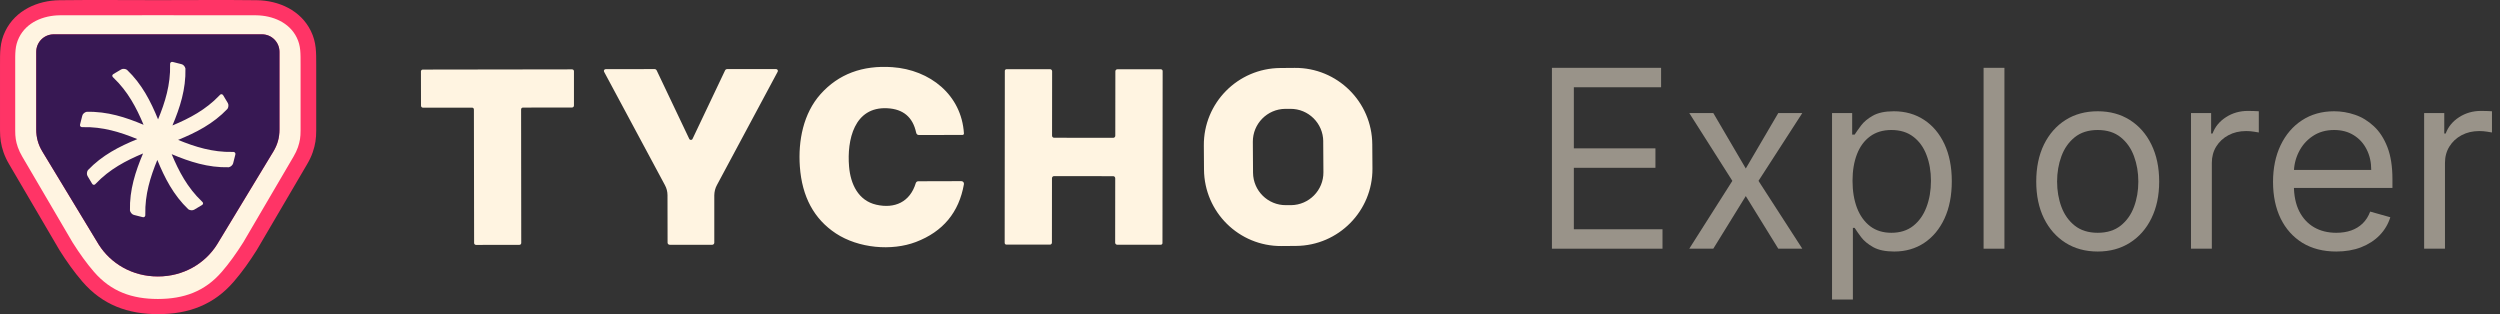 <svg width="191" height="24" viewBox="0 0 191 24" fill="none" xmlns="http://www.w3.org/2000/svg">
<rect x="0" y="0" width="191" height="24" fill="#333333" stroke="none"/>
<path fill-rule="evenodd" clip-rule="evenodd" d="M12.081 24C9.763 24 7.835 23.299 6.295 21.516C5.654 20.773 5.081 19.962 4.557 19.131L4.547 19.115L0.696 12.545C0.525 12.254 0.378 11.949 0.266 11.628C0.071 11.053 0.004 10.583 0.001 9.976C-0.001 8.305 0.001 6.631 0.001 4.96C0.001 4.002 -0.023 3.248 0.41 2.366C1.183 0.789 2.857 0.037 4.552 0.016C7.057 -0.016 9.579 0.01 12.081 0.01C14.584 0.01 17.108 -0.016 19.611 0.016C21.306 0.037 22.977 0.789 23.75 2.366C24.183 3.251 24.156 4.005 24.159 4.96C24.159 6.631 24.162 8.305 24.159 9.976C24.159 10.583 24.092 11.053 23.894 11.628C23.785 11.949 23.638 12.251 23.464 12.545L19.611 19.115L19.6 19.131C19.076 19.962 18.504 20.773 17.862 21.516C16.325 23.299 14.394 24 12.076 24H12.081Z" fill="#FF3466"/>
<path fill-rule="evenodd" clip-rule="evenodd" d="M12.06 22.842C10.1 22.839 8.488 22.286 7.172 20.759C6.627 20.128 6.084 19.379 5.539 18.513L1.696 11.957C1.557 11.722 1.45 11.492 1.362 11.248C1.207 10.794 1.162 10.476 1.162 9.97C1.162 8.556 1.162 6.885 1.162 4.957C1.162 4.061 1.135 3.516 1.453 2.871C2.025 1.7 3.311 1.184 4.568 1.168C4.833 1.166 7.437 1.163 12.063 1.163C16.688 1.163 19.293 1.163 19.557 1.168C20.817 1.184 22.1 1.7 22.672 2.871C22.988 3.516 22.961 4.064 22.964 4.957C22.964 6.885 22.966 8.556 22.964 9.97C22.964 10.476 22.916 10.794 22.763 11.248C22.678 11.492 22.568 11.722 22.429 11.957L18.587 18.513C18.041 19.379 17.499 20.128 16.953 20.759C15.638 22.286 14.025 22.837 12.065 22.842H12.06ZM12.06 2.623H4.106C3.368 2.623 2.769 3.219 2.769 3.96V9.893C2.769 10.516 2.918 11.05 3.242 11.585L4.533 13.716L7.541 18.682C8.453 20.125 10.103 21.125 12.06 21.12C14.017 21.125 15.667 20.128 16.579 18.682L19.587 13.716L20.878 11.585C21.202 11.053 21.352 10.518 21.352 9.893V3.96C21.352 3.222 20.753 2.623 20.015 2.623H12.06Z" fill="#FFF4E1"/>
<path fill-rule="evenodd" clip-rule="evenodd" d="M21.351 9.89V3.96C21.351 3.222 20.753 2.623 20.015 2.623H4.105C3.367 2.623 2.769 3.219 2.769 3.96V9.893C2.769 10.516 2.918 11.05 3.242 11.585L4.533 13.716L7.541 18.682C8.453 20.125 10.103 21.125 12.06 21.12C14.017 21.125 15.667 20.128 16.579 18.682L19.587 13.716L20.878 11.585C21.202 11.053 21.351 10.518 21.351 9.893V9.89Z" fill="#371853"/>
<path fill-rule="evenodd" clip-rule="evenodd" d="M13.597 10.692C14.969 10.133 16.287 9.465 17.378 8.318C17.463 8.195 17.477 7.992 17.407 7.874L17.231 7.58L17.052 7.28C16.982 7.163 16.851 7.168 16.765 7.291C15.725 8.385 14.477 9.043 13.175 9.585C13.749 8.222 14.207 6.818 14.167 5.238C14.143 5.093 14.009 4.93 13.87 4.903L13.533 4.818L13.196 4.732C13.068 4.7 12.974 4.791 12.995 4.949C13.033 6.462 12.616 7.813 12.076 9.12C11.517 7.748 10.848 6.428 9.701 5.334C9.578 5.248 9.375 5.235 9.257 5.305L8.961 5.481L8.664 5.657C8.546 5.727 8.552 5.858 8.675 5.944C9.768 6.984 10.426 8.232 10.969 9.534C9.605 8.96 8.201 8.502 6.621 8.543C6.477 8.567 6.314 8.7 6.287 8.839L6.201 9.176L6.116 9.513C6.084 9.641 6.175 9.735 6.332 9.714C7.838 9.676 9.185 10.091 10.49 10.628C9.121 11.187 7.806 11.855 6.715 13C6.629 13.123 6.616 13.326 6.685 13.444L6.862 13.74L7.038 14.037C7.108 14.155 7.239 14.149 7.324 14.027C8.367 12.93 9.621 12.27 10.929 11.724C10.351 13.093 9.889 14.502 9.929 16.085C9.958 16.238 10.097 16.387 10.225 16.419L10.562 16.505L10.902 16.591C11.03 16.623 11.124 16.532 11.102 16.374C11.068 14.869 11.482 13.524 12.02 12.219C12.578 13.585 13.247 14.901 14.391 15.992C14.514 16.077 14.717 16.091 14.835 16.021L15.132 15.845L15.429 15.668C15.546 15.599 15.541 15.468 15.418 15.382C14.322 14.339 13.661 13.085 13.116 11.778C14.485 12.355 15.894 12.818 17.477 12.778C17.621 12.754 17.779 12.609 17.811 12.481L17.896 12.144L17.982 11.807C18.014 11.679 17.923 11.585 17.765 11.607C16.255 11.642 14.905 11.222 13.597 10.684V10.692Z" fill="#FFF4E1"/>
<path d="M68.171 5.131C71.053 5.332 73.463 7.249 73.644 10.193C73.65 10.254 73.601 10.308 73.545 10.308L70.216 10.316C70.096 10.316 70.021 10.254 69.994 10.134C69.743 8.955 69.008 8.332 67.794 8.27C65.254 8.136 64.7 10.698 64.868 12.719C64.981 14.075 65.577 15.324 66.943 15.639C68.342 15.96 69.526 15.447 69.968 13.982V13.984C69.995 13.906 70.067 13.848 70.152 13.848L73.449 13.839C73.572 13.839 73.666 13.95 73.644 14.073C73.267 16.225 72.045 17.698 69.976 18.487C68.117 19.195 65.586 18.968 63.858 17.831C62.19 16.73 61.273 15.029 61.109 12.727C60.968 10.738 61.38 8.66 62.692 7.19C64.061 5.661 65.888 4.974 68.171 5.131ZM98.922 5.187C102.168 5.163 104.818 7.778 104.842 11.024L104.855 12.87C104.879 16.115 102.264 18.765 99.019 18.788L97.906 18.797C94.66 18.821 92.011 16.206 91.986 12.96L91.973 11.115C91.949 7.869 94.564 5.22 97.81 5.196L98.922 5.187ZM43.716 5.302C43.791 5.302 43.85 5.364 43.85 5.439V8.059C43.852 8.145 43.786 8.214 43.703 8.214L39.951 8.219C39.874 8.219 39.812 8.281 39.812 8.359L39.823 18.562C39.826 18.642 39.762 18.706 39.682 18.706L36.366 18.711C36.286 18.709 36.222 18.644 36.222 18.567L36.206 8.364C36.206 8.284 36.144 8.222 36.066 8.225H32.315C32.23 8.228 32.165 8.161 32.165 8.076L32.16 5.453C32.16 5.38 32.222 5.319 32.294 5.316L43.722 5.299L43.716 5.302ZM59.297 5.278C59.398 5.281 59.462 5.388 59.414 5.479L54.773 14.139C54.641 14.38 54.578 14.647 54.572 14.917V18.541C54.572 18.626 54.502 18.698 54.417 18.701H51.155L51.157 18.698C51.069 18.695 51.003 18.626 51.003 18.538L50.997 14.915C50.997 14.645 50.93 14.38 50.799 14.142L46.152 5.482C46.104 5.391 46.171 5.284 46.27 5.284L50.008 5.278C50.077 5.278 50.142 5.319 50.171 5.38L52.657 10.607C52.711 10.716 52.858 10.72 52.909 10.613L55.395 5.38C55.425 5.316 55.489 5.278 55.559 5.278H59.297ZM80.232 5.287C80.312 5.289 80.382 5.358 80.382 5.444L80.377 10.367C80.377 10.455 80.447 10.524 80.532 10.524L85.054 10.53C85.139 10.527 85.208 10.457 85.208 10.372L85.214 5.447C85.214 5.361 85.281 5.294 85.366 5.294H88.695C88.767 5.297 88.826 5.356 88.826 5.425L88.812 18.573C88.812 18.642 88.756 18.698 88.682 18.698H85.351C85.268 18.695 85.198 18.626 85.198 18.541L85.203 13.616C85.203 13.53 85.133 13.46 85.048 13.46L80.526 13.455C80.441 13.457 80.371 13.527 80.371 13.613L80.366 18.538C80.366 18.623 80.299 18.69 80.217 18.69H76.888C76.816 18.687 76.757 18.629 76.757 18.559L76.769 5.412C76.77 5.342 76.827 5.287 76.901 5.287H80.232ZM98.195 8.316C96.818 8.329 95.709 9.455 95.717 10.832L95.732 13.196C95.743 14.573 96.867 15.685 98.246 15.674H98.634C100.011 15.661 101.12 14.535 101.109 13.158L101.094 10.794H101.096C101.085 9.418 99.963 8.305 98.583 8.316H98.195Z" fill="#FFF4E1"/>
<path opacity="0.5" d="M185.204 19V8.636H186.742V10.202H186.85C187.039 9.689 187.381 9.273 187.876 8.953C188.371 8.634 188.929 8.474 189.549 8.474C189.666 8.474 189.812 8.477 189.988 8.481C190.163 8.486 190.296 8.492 190.386 8.501V10.121C190.332 10.107 190.208 10.087 190.015 10.06C189.826 10.028 189.626 10.013 189.414 10.013C188.911 10.013 188.461 10.118 188.065 10.33C187.674 10.537 187.363 10.825 187.134 11.194C186.909 11.558 186.796 11.974 186.796 12.442V19H185.204Z" fill="#FFF4E1"/>
<path opacity="0.5" d="M178.491 19.216C177.493 19.216 176.631 18.995 175.907 18.555C175.187 18.109 174.632 17.489 174.24 16.692C173.854 15.892 173.66 14.961 173.66 13.899C173.66 12.838 173.854 11.902 174.24 11.092C174.632 10.278 175.176 9.644 175.873 9.19C176.575 8.731 177.394 8.501 178.329 8.501C178.869 8.501 179.402 8.591 179.928 8.771C180.455 8.951 180.934 9.244 181.365 9.648C181.797 10.049 182.141 10.58 182.398 11.241C182.654 11.902 182.782 12.716 182.782 13.683V14.358H174.794V12.982H181.163C181.163 12.397 181.046 11.875 180.812 11.416C180.583 10.957 180.254 10.595 179.827 10.33C179.404 10.065 178.905 9.932 178.329 9.932C177.695 9.932 177.146 10.089 176.683 10.404C176.224 10.714 175.871 11.119 175.624 11.619C175.376 12.118 175.252 12.653 175.252 13.224V14.142C175.252 14.925 175.387 15.588 175.657 16.133C175.932 16.672 176.312 17.084 176.798 17.367C177.283 17.646 177.848 17.785 178.491 17.785C178.909 17.785 179.287 17.727 179.625 17.61C179.967 17.489 180.261 17.309 180.509 17.07C180.756 16.827 180.947 16.526 181.082 16.166L182.62 16.598C182.458 17.12 182.186 17.579 181.804 17.974C181.422 18.366 180.949 18.672 180.387 18.892C179.825 19.108 179.193 19.216 178.491 19.216Z" fill="#FFF4E1"/>
<path opacity="0.5" d="M167.392 19V8.636H168.93V10.202H169.038C169.227 9.689 169.569 9.273 170.063 8.953C170.558 8.634 171.116 8.474 171.737 8.474C171.854 8.474 172 8.477 172.175 8.481C172.351 8.486 172.483 8.492 172.573 8.501V10.121C172.519 10.107 172.396 10.087 172.202 10.06C172.013 10.028 171.813 10.013 171.602 10.013C171.098 10.013 170.648 10.118 170.252 10.33C169.861 10.537 169.551 10.825 169.321 11.194C169.096 11.558 168.984 11.974 168.984 12.442V19H167.392Z" fill="#FFF4E1"/>
<path opacity="0.5" d="M160.265 19.216C159.33 19.216 158.509 18.993 157.803 18.548C157.101 18.103 156.552 17.48 156.156 16.679C155.765 15.878 155.569 14.943 155.569 13.872C155.569 12.793 155.765 11.85 156.156 11.045C156.552 10.24 157.101 9.615 157.803 9.169C158.509 8.724 159.33 8.501 160.265 8.501C161.201 8.501 162.02 8.724 162.721 9.169C163.428 9.615 163.976 10.24 164.368 11.045C164.763 11.85 164.961 12.793 164.961 13.872C164.961 14.943 164.763 15.878 164.368 16.679C163.976 17.48 163.428 18.103 162.721 18.548C162.02 18.993 161.201 19.216 160.265 19.216ZM160.265 17.785C160.976 17.785 161.561 17.603 162.02 17.239C162.478 16.875 162.818 16.396 163.038 15.802C163.259 15.208 163.369 14.565 163.369 13.872C163.369 13.18 163.259 12.534 163.038 11.936C162.818 11.338 162.478 10.854 162.02 10.485C161.561 10.116 160.976 9.932 160.265 9.932C159.555 9.932 158.97 10.116 158.511 10.485C158.052 10.854 157.713 11.338 157.492 11.936C157.272 12.534 157.162 13.18 157.162 13.872C157.162 14.565 157.272 15.208 157.492 15.802C157.713 16.396 158.052 16.875 158.511 17.239C158.97 17.603 159.555 17.785 160.265 17.785Z" fill="#FFF4E1"/>
<path opacity="0.5" d="M153.138 5.182V19H151.546V5.182H153.138Z" fill="#FFF4E1"/>
<path opacity="0.5" d="M139.968 22.886V8.636H141.506V10.283H141.695C141.812 10.103 141.974 9.873 142.181 9.594C142.392 9.311 142.694 9.059 143.085 8.839C143.481 8.614 144.016 8.501 144.691 8.501C145.563 8.501 146.333 8.72 146.998 9.156C147.664 9.592 148.184 10.211 148.557 11.011C148.93 11.812 149.117 12.757 149.117 13.845C149.117 14.943 148.93 15.894 148.557 16.699C148.184 17.5 147.666 18.121 147.005 18.561C146.344 18.998 145.581 19.216 144.718 19.216C144.052 19.216 143.519 19.106 143.119 18.885C142.718 18.66 142.41 18.406 142.194 18.123C141.978 17.835 141.812 17.597 141.695 17.408H141.56V22.886H139.968ZM141.533 13.818C141.533 14.601 141.648 15.291 141.877 15.89C142.107 16.483 142.442 16.949 142.883 17.286C143.323 17.619 143.863 17.785 144.502 17.785C145.168 17.785 145.723 17.61 146.168 17.259C146.618 16.904 146.956 16.427 147.18 15.829C147.41 15.226 147.525 14.556 147.525 13.818C147.525 13.089 147.412 12.433 147.187 11.848C146.967 11.259 146.632 10.793 146.182 10.451C145.737 10.105 145.177 9.932 144.502 9.932C143.854 9.932 143.31 10.096 142.869 10.424C142.428 10.748 142.095 11.203 141.87 11.787C141.646 12.368 141.533 13.044 141.533 13.818Z" fill="#FFF4E1"/>
<path opacity="0.5" d="M130.895 8.636L133.378 12.874L135.861 8.636H137.696L134.349 13.818L137.696 19H135.861L133.378 14.979L130.895 19H129.06L132.352 13.818L129.06 8.636H130.895Z" fill="#FFF4E1"/>
<path opacity="0.5" d="M118.567 19V5.182H126.907V6.666H120.241V11.335H126.475V12.82H120.241V17.516H127.015V19H118.567Z" fill="#FFF4E1"/>
</svg>
